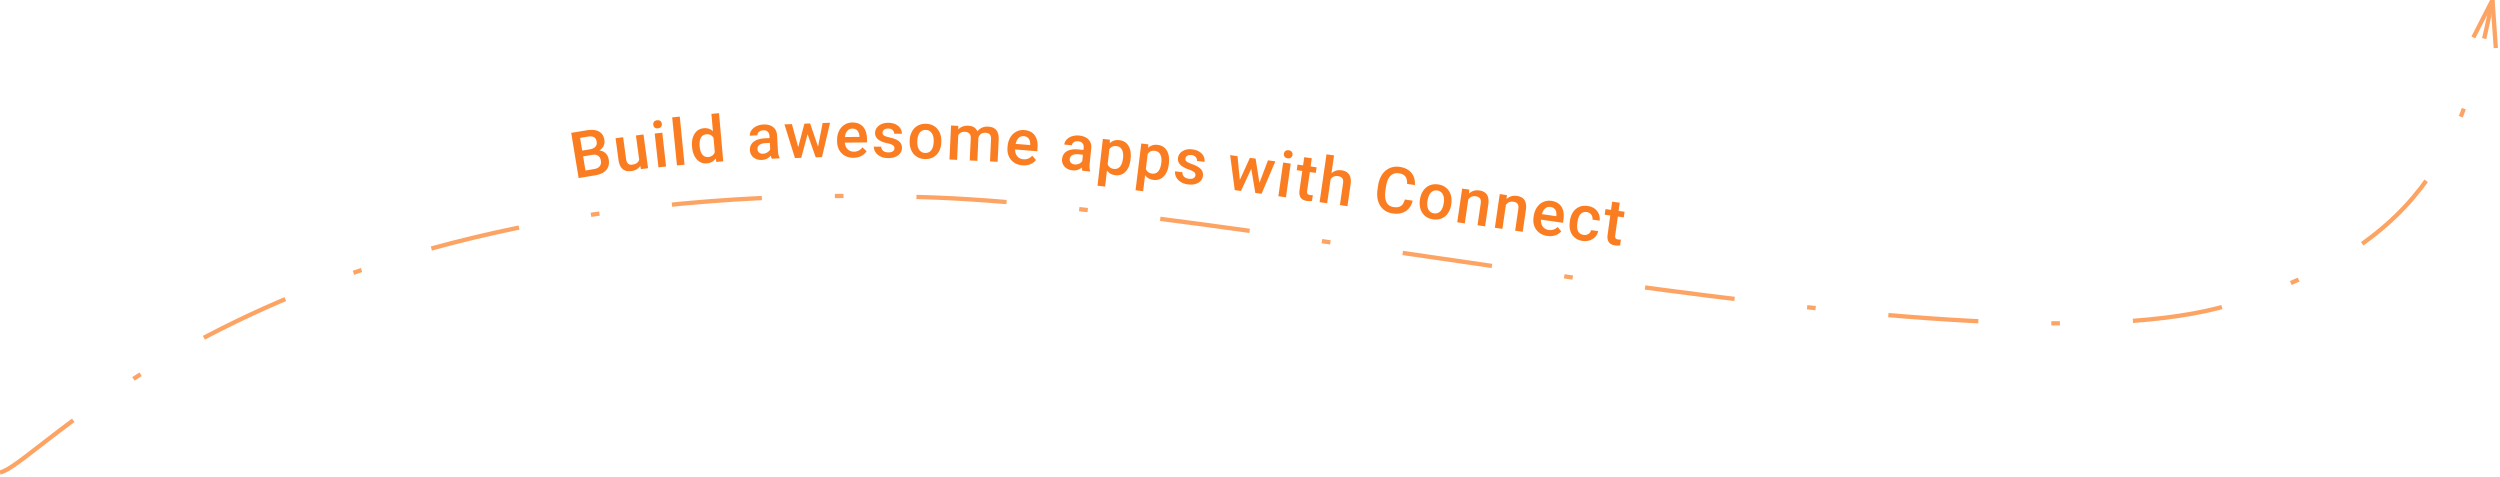 <svg width="582" height="111" viewBox="0 0 582 111" xmlns="http://www.w3.org/2000/svg"><title>pointer-new-project</title><g fill="none" fill-rule="evenodd"><path d="M0 110c9.868-2.125 63.698-70.16 218-64 78.182 3.122 244 42 301 25 47.841-14.268 55.053-40.693 61.25-71" stroke="#FDA464" stroke-dasharray="21,17,2,17"/><path d="M581.025 11.182L580.25 0l-5.103 9.98" stroke="#FDA464" stroke-dasharray="21,17,2,17"/><path d="M0 101c9.868-2.125 63.698-70.16 218-64 78.182 3.122 244 42 301 25 47.841-14.268 55.053-40.693 61.25-71"/><path d="M581.025 2.182L580.25-9 575.147.98"/><path d="M134.705 41.45l-1.726-10.524 3.606-.592c1.19-.195 2.136-.105 2.835.27.7.375 1.128 1.035 1.282 1.98.08.481.02.936-.176 1.364-.197.428-.53.79-.995 1.084.593.06 1.08.279 1.462.654.38.376.62.862.718 1.46.162.988-.03 1.798-.577 2.432-.547.634-1.41 1.048-2.591 1.242l-3.838.63zm1.05-5.05l.54 3.29 2.03-.334c.573-.094.998-.31 1.274-.647.277-.337.373-.758.29-1.264-.18-1.094-.83-1.561-1.952-1.402l-2.182.358zm-.22-1.344l1.792-.294c.568-.093.992-.295 1.27-.605s.378-.702.3-1.174c-.085-.52-.294-.872-.629-1.054-.334-.183-.814-.223-1.44-.12l-1.779.291.485 2.956zm13.524 3.56c-.435.679-1.13 1.083-2.083 1.212-.851.115-1.53-.047-2.035-.486-.506-.44-.822-1.13-.95-2.074l-.687-5.088 1.763-.238.685 5.066c.135.997.616 1.439 1.444 1.327.856-.116 1.393-.501 1.61-1.156l-.763-5.64 1.764-.238 1.062 7.853-1.662.225-.148-.764zm5.998.147l-1.77.196-.873-7.876 1.769-.197.874 7.877zm-2.98-9.714a.945.945 0 0 1 .184-.706c.153-.198.389-.315.71-.35.32-.036.577.026.772.186.194.16.307.376.337.648a.916.916 0 0 1-.188.695c-.156.197-.393.313-.714.348-.32.036-.576-.025-.768-.184a.923.923 0 0 1-.332-.637zm7.288 9.293l-1.77.176-1.114-11.195 1.771-.176 1.113 11.195zm1.74-4.183c-.108-1.216.088-2.218.587-3.004.5-.787 1.224-1.222 2.172-1.306.837-.074 1.538.159 2.105.697l-.356-4.042 1.773-.157.989 11.207-1.606.142-.16-.81c-.473.689-1.152 1.072-2.037 1.15-.924.082-1.705-.224-2.342-.918-.637-.694-1.012-1.68-1.125-2.96zm1.786-.003c.07.802.28 1.415.63 1.837.348.423.806.61 1.376.56.724-.065 1.226-.435 1.504-1.112l-.297-3.37c-.382-.604-.935-.874-1.66-.81-.574.05-.996.317-1.267.8-.271.482-.367 1.18-.286 2.095zm16.796 2.803c-.087-.147-.169-.39-.246-.728a2.77 2.77 0 0 1-2.028 1c-.795.045-1.456-.146-1.983-.572a2.18 2.18 0 0 1-.846-1.64c-.047-.843.23-1.508.832-1.994.601-.485 1.484-.76 2.65-.825l1.09-.06-.03-.52c-.022-.41-.155-.731-.398-.964-.243-.234-.598-.338-1.066-.312-.405.023-.73.142-.978.359a.94.94 0 0 0-.345.793l-1.777.099c-.024-.434.097-.848.364-1.242s.642-.712 1.125-.954a4.13 4.13 0 0 1 1.638-.413c.926-.052 1.678.14 2.255.575.576.435.896 1.074.957 1.917l.198 3.568c.04.712.17 1.275.394 1.688l.007.124-1.813.1zm-2.024-1.172c.351-.02.677-.123.977-.31.3-.189.52-.43.66-.727l-.083-1.492-.958.053c-.658.037-1.146.179-1.465.426-.319.248-.467.581-.444 1 .02.342.148.607.386.797.238.19.547.274.927.253zm12.777-1.635l1.066-5.512 1.735-.06-1.88 7.995-1.464.052-1.89-5.38-1.477 5.498-1.464.052-2.446-7.844 1.735-.06 1.471 5.363 1.435-5.466 1.34-.047 1.839 5.41zm8.263 2.58c-1.128.01-2.045-.337-2.752-1.041-.707-.704-1.066-1.647-1.077-2.829l-.002-.22c-.007-.79.139-1.499.438-2.124.3-.625.724-1.114 1.272-1.466a3.398 3.398 0 0 1 1.841-.536c1.08-.01 1.916.326 2.51 1.01.596.683.899 1.654.91 2.914l.007.717-5.178.048c.06.653.283 1.169.67 1.546.386.378.87.564 1.45.558.816-.007 1.477-.343 1.984-1.006l.968.906a3.204 3.204 0 0 1-1.26 1.114c-.528.266-1.121.402-1.78.408zm-.274-6.788c-.488.004-.88.179-1.178.523-.297.345-.485.823-.562 1.434l3.391-.031-.001-.132c-.045-.595-.207-1.044-.489-1.347-.28-.303-.668-.452-1.16-.447zm9.797 4.577a.807.807 0 0 0-.385-.728c-.26-.169-.692-.32-1.296-.452-.605-.132-1.109-.298-1.512-.497-.885-.438-1.323-1.064-1.316-1.88.006-.683.3-1.252.88-1.706.58-.453 1.315-.676 2.204-.668.947.009 1.71.25 2.29.724.578.474.864 1.085.858 1.832l-1.78-.016a1.097 1.097 0 0 0-.373-.857c-.252-.23-.588-.346-1.008-.35-.39-.003-.71.084-.958.262a.854.854 0 0 0-.376.722.721.721 0 0 0 .338.64c.228.154.69.31 1.387.47.697.161 1.243.35 1.64.565.395.216.688.474.879.774.19.3.283.662.279 1.086-.007.713-.307 1.288-.902 1.724-.595.437-1.37.65-2.328.642-.65-.006-1.227-.129-1.732-.368-.506-.239-.899-.565-1.178-.977a2.288 2.288 0 0 1-.413-1.33l1.729.016c.02.42.176.745.467.975.29.23.678.347 1.161.351.47.004.826-.081 1.072-.257a.827.827 0 0 0 .373-.697zm3.548-1.769c.02-.776.192-1.471.516-2.085a3.37 3.37 0 0 1 1.333-1.401c.565-.32 1.21-.47 1.932-.452 1.069.028 1.927.395 2.575 1.1.649.706.985 1.628 1.009 2.767l-.004.418c-.02.78-.189 1.475-.505 2.082a3.33 3.33 0 0 1-1.326 1.394c-.567.322-1.217.474-1.95.455-1.117-.03-2.002-.425-2.654-1.187-.651-.762-.961-1.763-.929-3.003l.003-.088zm1.775.2c-.022.816.13 1.458.455 1.928s.787.713 1.388.73c.6.015 1.073-.207 1.42-.667.347-.46.532-1.141.555-2.044.021-.8-.134-1.44-.466-1.918-.332-.477-.793-.724-1.384-.74-.58-.014-1.048.204-1.402.657-.353.452-.542 1.137-.566 2.055zm9.532-3.654l.012.83c.587-.623 1.363-.912 2.329-.866 1.058.05 1.763.489 2.115 1.317.614-.783 1.443-1.15 2.486-1.1.873.04 1.512.313 1.916.816.404.503.589 1.225.554 2.167l-.245 5.202-1.778-.084.243-5.15c.024-.503-.069-.876-.277-1.12-.209-.245-.567-.38-1.074-.403-.405-.02-.74.073-1.006.278-.267.205-.46.481-.578.827l-.249 5.43-1.778-.084.246-5.21c.02-.932-.434-1.42-1.361-1.464-.712-.034-1.23.233-1.555.8l-.27 5.735-1.778-.084.372-7.916 1.676.08zm14.932 9.189c-1.124-.092-2.006-.52-2.647-1.286-.64-.765-.912-1.737-.816-2.914l.018-.22c.065-.788.275-1.48.63-2.075a3.484 3.484 0 0 1 1.4-1.344 3.398 3.398 0 0 1 1.881-.368c1.076.088 1.879.5 2.409 1.233.53.734.744 1.73.641 2.985l-.058.715-5.161-.422c0 .656.175 1.19.526 1.6.351.412.816.64 1.395.688.813.067 1.502-.208 2.067-.823l.881.991a3.204 3.204 0 0 1-1.356.995c-.55.217-1.153.299-1.81.245zm.343-6.784c-.487-.04-.894.098-1.221.414-.327.316-.557.775-.69 1.377l3.38.276.01-.13c.01-.598-.111-1.06-.363-1.387-.253-.326-.625-.51-1.116-.55zm13.629 8.047c-.063-.158-.105-.41-.128-.756a2.77 2.77 0 0 1-2.16.667c-.792-.082-1.415-.374-1.868-.878a2.18 2.18 0 0 1-.577-1.753c.086-.84.465-1.453 1.136-1.837.67-.385 1.586-.518 2.747-.398l1.085.113.054-.518c.042-.408-.038-.746-.241-1.015-.203-.269-.538-.427-1.004-.475-.403-.042-.744.024-1.022.2a.94.94 0 0 0-.466.728l-1.77-.183c.045-.432.23-.822.555-1.169.326-.346.746-.601 1.261-.764a4.13 4.13 0 0 1 1.683-.15c.923.096 1.635.404 2.136.924.5.52.715 1.202.643 2.044l-.368 3.555c-.073.71-.032 1.285.123 1.728l-.013.124-1.806-.187zm-1.814-1.476c.35.037.688-.014 1.014-.153.326-.138.581-.342.766-.612l.154-1.487-.954-.098c-.656-.068-1.16-.005-1.515.19-.354.193-.552.5-.595.917-.035.34.05.622.254.847.206.225.497.357.876.396zm13.018-1.136c-.139 1.218-.526 2.158-1.162 2.82-.636.662-1.42.94-2.35.834-.864-.099-1.523-.462-1.978-1.088l-.426 3.733-1.768-.202 1.244-10.901 1.63.186-.018.809c.59-.572 1.332-.806 2.225-.705.96.11 1.673.554 2.137 1.332.464.777.624 1.802.479 3.073l-.013.11zm-1.743-.354c.09-.786.004-1.427-.256-1.923-.26-.497-.682-.779-1.264-.845-.723-.082-1.276.157-1.66.717l-.398 3.493c.25.648.74 1.014 1.467 1.097.563.064 1.03-.113 1.399-.53.37-.417.607-1.087.712-2.009zm10.647 1.479c-.15 1.216-.545 2.153-1.186 2.81-.642.656-1.428.927-2.358.813-.863-.106-1.519-.474-1.968-1.105l-.458 3.73-1.766-.218 1.338-10.89 1.628.2-.025.81c.596-.567 1.34-.796 2.231-.686.96.118 1.668.568 2.126 1.35.457.781.608 1.807.452 3.077l-.014.109zm-1.74-.369c.096-.785.016-1.427-.24-1.926-.256-.499-.674-.784-1.256-.855-.722-.089-1.277.145-1.666.703l-.428 3.49c.245.65.73 1.019 1.457 1.108.563.07 1.03-.103 1.403-.517.373-.415.617-1.082.73-2.003zm7.935 2.94a.807.807 0 0 0-.295-.77c-.237-.197-.648-.398-1.232-.602-.585-.204-1.065-.429-1.442-.675-.826-.54-1.186-1.215-1.081-2.023.088-.678.447-1.208 1.077-1.589.63-.38 1.387-.514 2.268-.4.94.122 1.668.453 2.187.993.518.54.729 1.18.633 1.921l-1.765-.229a1.097 1.097 0 0 0-.268-.895c-.223-.258-.542-.414-.959-.468-.387-.05-.715-.002-.982.146a.854.854 0 0 0-.46.671.721.721 0 0 0 .259.677c.208.18.648.39 1.321.633.673.242 1.193.494 1.56.756s.627.553.78.873c.153.32.202.691.148 1.112-.092.707-.46 1.242-1.102 1.604-.643.362-1.439.482-2.388.358-.644-.083-1.203-.274-1.676-.572-.474-.297-.824-.668-1.052-1.111a2.288 2.288 0 0 1-.251-1.37l1.714.223c-.03.42.086.76.347 1.024.262.263.632.425 1.111.487.465.06.83.018 1.095-.127a.827.827 0 0 0 .453-.647zm14.909 1.736l1.99-5.25 1.72.236-3.216 7.558-1.451-.199-.945-5.622-2.393 5.165-1.452-.199-1.072-8.146 1.72.236.535 5.536 2.346-5.141 1.328.182.89 5.644zm6.173 3.363l-1.762-.25 1.111-7.846 1.762.25-1.111 7.846zm-.471-10.149a.945.945 0 0 1 .353-.638c.197-.154.455-.21.774-.164.319.045.553.17.702.373.148.204.203.44.165.712a.916.916 0 0 1-.355.626c-.199.152-.458.205-.777.16-.32-.045-.552-.168-.699-.369a.923.923 0 0 1-.163-.7zm6.49 1.06l-.273 1.906 1.385.198-.187 1.305-1.385-.198-.626 4.38c-.043.3-.014.524.085.674.1.15.302.247.606.29.203.03.412.034.627.016l-.195 1.363a4.383 4.383 0 0 1-1.184 0c-1.354-.193-1.923-1.036-1.71-2.53l.635-4.444-1.29-.185.186-1.305 1.291.185.273-1.907 1.761.251zm4.582 3.48c.671-.583 1.447-.812 2.326-.685 1.672.242 2.383 1.319 2.131 3.231l-.74 5.125-1.76-.254.73-5.06c.078-.541.016-.941-.186-1.2-.202-.258-.53-.42-.985-.486-.705-.102-1.277.136-1.716.714l-.809 5.604-1.761-.254 1.607-11.135 1.761.254-.598 4.147zm18.902 6.387c-.271 1.11-.815 1.928-1.632 2.452-.817.525-1.827.699-3.03.523-.84-.123-1.552-.43-2.134-.923-.581-.492-.993-1.13-1.233-1.916-.24-.785-.297-1.665-.17-2.638l.145-.985c.145-.996.45-1.847.914-2.554.463-.707 1.055-1.217 1.775-1.531.72-.315 1.511-.408 2.376-.282 1.164.17 2.055.624 2.673 1.36.618.738.9 1.692.847 2.863l-1.826-.267c.024-.771-.117-1.35-.423-1.738-.306-.388-.802-.632-1.488-.732-.797-.117-1.452.085-1.965.604-.513.52-.856 1.342-1.03 2.466l-.138.935c-.166 1.14-.09 2.04.231 2.699.32.658.875 1.045 1.662 1.16.72.106 1.285.023 1.695-.248.41-.27.718-.775.925-1.515l1.826.267zm1.704-.317c.112-.768.366-1.438.76-2.01a3.37 3.37 0 0 1 1.492-1.232c.6-.25 1.256-.322 1.971-.217 1.058.155 1.867.621 2.427 1.4.56.777.783 1.733.67 2.866l-.052.414c-.114.773-.364 1.442-.75 2.008a3.33 3.33 0 0 1-1.483 1.226c-.602.252-1.265.325-1.99.218-1.106-.162-1.938-.66-2.494-1.494-.556-.835-.744-1.865-.564-3.092l.013-.087zm1.738.41c-.118.807-.044 1.463.222 1.969.267.505.697.801 1.291.889.595.087 1.091-.077 1.49-.493.4-.415.664-1.07.795-1.963.116-.792.038-1.445-.234-1.96-.273-.513-.701-.813-1.286-.898-.575-.085-1.065.077-1.47.483-.405.407-.674 1.065-.808 1.973zm9.737-2.66l-.082.914c.682-.616 1.495-.855 2.437-.717 1.633.239 2.327 1.295 2.082 3.17l-.758 5.18-1.76-.257.743-5.08c.072-.498.019-.882-.161-1.152-.18-.271-.514-.442-1.002-.513-.71-.104-1.286.14-1.728.731l-.817 5.58-1.76-.257 1.146-7.842 1.66.243zm8.748 1.273l-.08.914c.681-.617 1.493-.856 2.435-.72 1.634.238 2.329 1.293 2.086 3.168l-.753 5.182-1.76-.256.737-5.08c.072-.498.018-.882-.162-1.153-.18-.27-.514-.44-1.002-.512-.71-.103-1.286.141-1.728.734l-.81 5.58L348 53.02l1.14-7.843 1.66.241zm9.417 9.51c-1.117-.16-1.971-.642-2.564-1.445-.592-.803-.805-1.789-.637-2.958l.031-.218c.113-.783.364-1.46.755-2.034.39-.573.883-.992 1.479-1.256a3.398 3.398 0 0 1 1.9-.253c1.069.154 1.845.613 2.33 1.378.484.765.637 1.771.458 3.018l-.102.71-5.126-.735c-.04.655.103 1.198.429 1.63.325.431.775.688 1.35.77.807.117 1.512-.115 2.113-.695l.82 1.043a3.204 3.204 0 0 1-1.415.91c-.562.184-1.169.228-1.821.135zm.754-6.751c-.483-.07-.897.044-1.243.34-.346.295-.603.739-.772 1.331l3.356.482.02-.13c.045-.595-.048-1.064-.28-1.406-.232-.341-.592-.547-1.08-.617zm7.674 6.506c.44.062.823-.014 1.149-.23.326-.215.526-.51.598-.884l1.661.235c-.088.485-.305.92-.65 1.302-.345.383-.78.663-1.302.84a3.492 3.492 0 0 1-1.633.147c-1.098-.155-1.918-.633-2.46-1.435-.543-.801-.726-1.828-.55-3.08l.026-.181c.169-1.195.623-2.106 1.363-2.734.74-.627 1.66-.863 2.763-.708.933.132 1.655.511 2.165 1.138.51.627.718 1.385.622 2.274l-1.66-.235c.044-.452-.058-.844-.304-1.174-.247-.331-.593-.528-1.038-.59-.57-.081-1.04.063-1.407.433-.368.37-.614.975-.737 1.815l-.04.283c-.12.851-.057 1.507.191 1.969.248.462.662.733 1.243.815zm8.432-7.49l-.264 1.907 1.386.192-.18 1.306-1.386-.192-.607 4.382c-.041.3-.012.525.088.674.1.15.302.246.607.288.203.028.412.032.627.012l-.189 1.364a4.383 4.383 0 0 1-1.184.007c-1.354-.188-1.928-1.029-1.72-2.523l.615-4.448-1.292-.178.18-1.306 1.292.178.264-1.908 1.763.244z" fill="#FB7D22"/></g></svg>